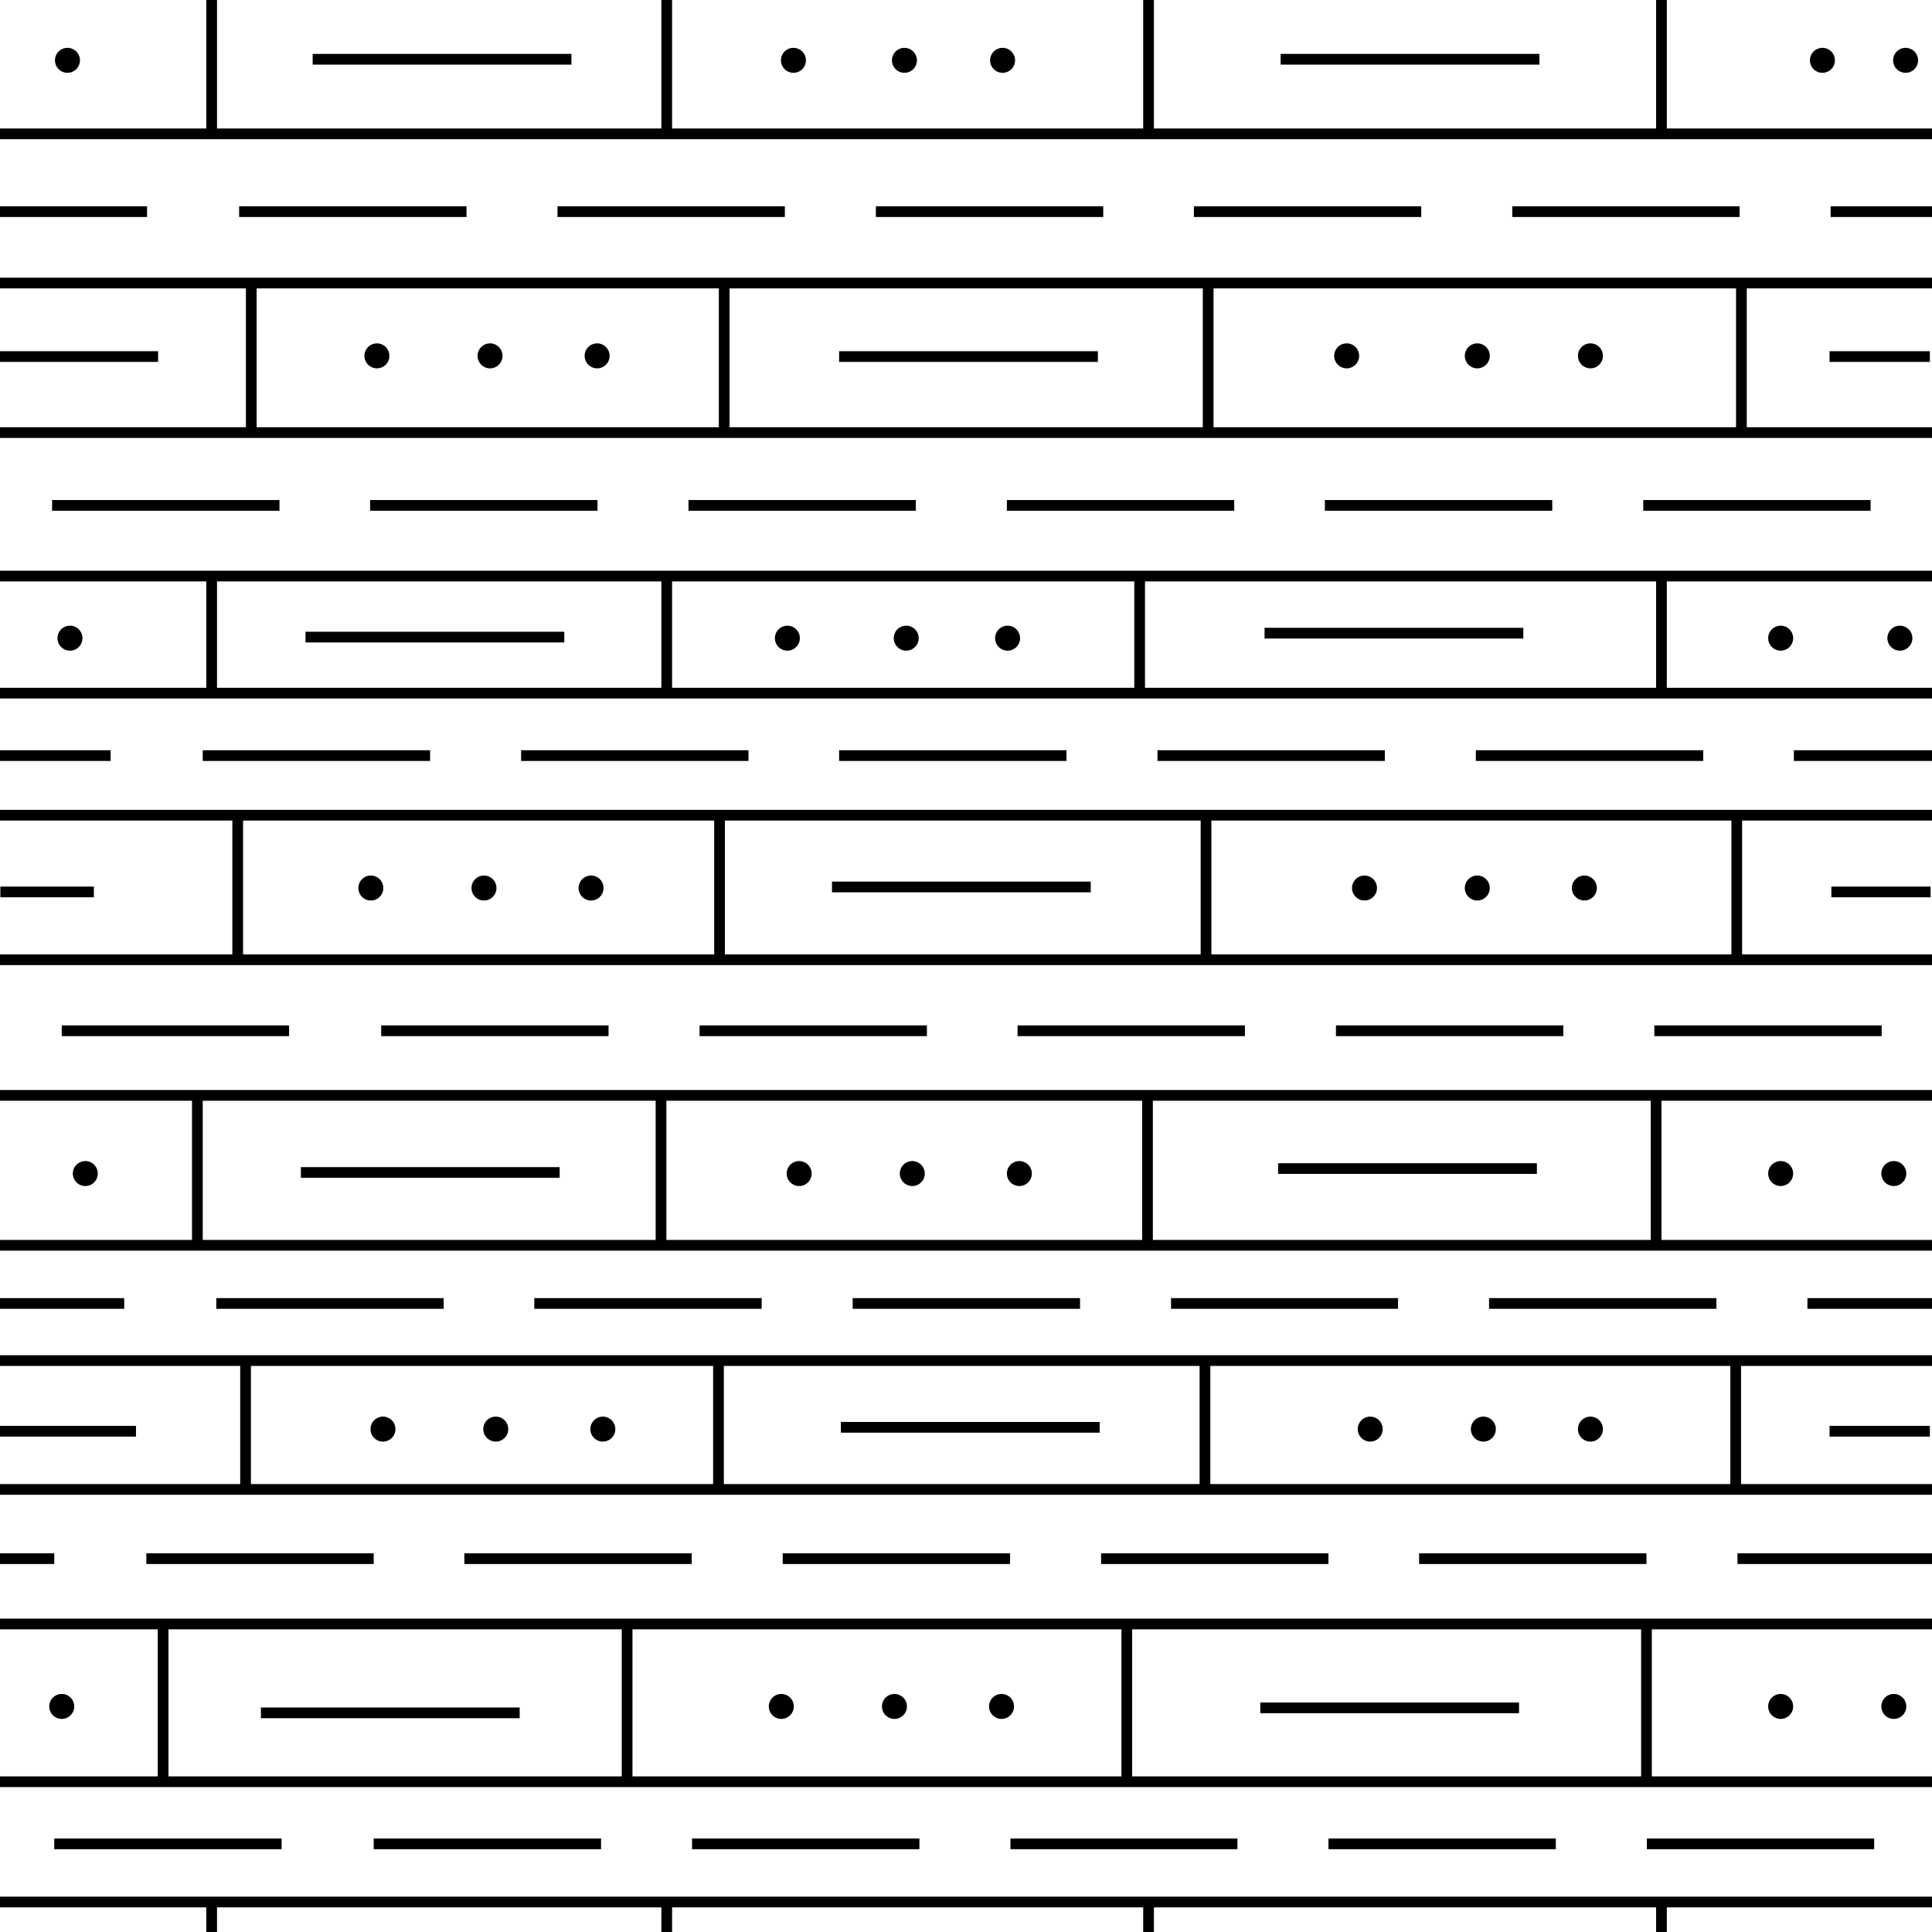 <svg xmlns="http://www.w3.org/2000/svg" xml:space="preserve" width="54.13" height="54.13" viewBox="0 -54.13 54.13 54.13"><path d="M0-54.13h54.13V0H0z" style="fill:none"/><path d="M0-48.2h4.12M13.07-48.2H6.7M21.99-48.2h-6.37M30.91-48.2h-6.37M33.45-48.2h6.37M48.74-48.2h-6.37M51.29-48.2h2.84M1.46-39.97h6.37M10.37-39.97h6.37M19.29-39.97h6.37M34.58-39.97h-6.37M43.49-39.97h-6.37M46.04-39.97h6.37M8.1-25.25H1.73M17.05-25.25h-6.37M25.97-25.25H19.6M34.88-25.25h-6.37M43.8-25.25h-6.37M52.72-25.25h-6.37M3.48-17.61H0M12.43-17.61H6.06M21.34-17.61h-6.37M30.26-17.61h-6.37M39.17-17.61h-6.36M48.09-17.61h-6.37M50.64-17.61h3.49M0-10.46h1.52M10.47-10.46H4.1M19.38-10.46h-6.37M28.3-10.46h-6.37M37.22-10.46h-6.37M46.13-10.46h-6.37M48.68-10.46h5.45M1.52-2.47h6.37M16.84-2.47h-6.37M19.39-2.47h6.37M28.31-2.47h6.36M37.22-2.47h6.37M46.14-2.47h6.37M0-32.96h3.1M5.68-32.96h6.37M14.6-32.96h6.37M23.51-32.96h6.37M32.43-32.96h6.37M41.35-32.96h6.37M50.26-32.96h3.87M32.18-50.38h14.37M32.18-50.38h-13.5M5.93-50.38H0M5.93-50.38h12.75M54.13-50.38h-7.58M54.13-46.2H0M0-42.01h54.13M33.76-12.4h14.87M6.88-12.4h13.25M6.88-12.4H0M33.76-12.4H20.13M48.63-12.4h5.5M0-8.63h54.13M5.93-37.99H0M18.68-37.99H5.93M31.93-37.99H18.68M31.93-37.99h14.62M46.55-37.99h7.58M0-34.71h54.13M48.66-31.29h5.47M6.66-31.29H0M20.16-31.29H6.66M33.79-31.29H20.16M48.66-31.29H33.79M0-27.24h54.13M0-23.44h54.13M0-19.24h54.13M0-16.01h54.13M18.68-.84H5.93M18.68-.84h13.5M46.55-.84h7.58M0-.84h5.93M46.55-.84H32.18M5.93-50.38v-3.75M18.68-54.13v3.75M32.18-50.38v-3.75M46.55-54.13v3.75M5.93-.85v.01M5.93 0v-.84M18.68-.84V0M18.68-.84v-.01M32.18 0v-.84M32.18-.85v.01M46.55-.84v-.01M46.55-.84V0M7.04-46.08v4.06M20.29-46.08v4.06M33.85-46.08v4.06M48.79-46.08v4.06M46.55-34.73v-3.26M46.55-38.02v.03M31.93-37.99v-.03M31.93-37.99v3.26M18.68-38.02v.03M18.68-37.99v3.26M5.93-37.99v3.26M5.93-38.02v.03M6.66-31.3v.01M6.66-31.29v4.04M20.16-31.3v.01M20.16-31.29v4.04M33.79-31.3v.01M33.79-31.29v4.04M48.66-31.29v4.04M48.66-31.29v-.01M5.53-23.39v4.14M18.52-23.39v4.14M32.15-23.39v4.14M46.4-19.25v-4.14M6.88-12.4v-3.56M20.13-15.96v3.56M33.76-12.4v-3.56M48.63-12.4v-3.56M0-4.21h54.13M4.57-8.59v4.35M17.57-8.59v4.35M31.57-8.59v4.35M46.13-8.59v4.35M8.76-52.47h7.25M35.88-52.47h7.25M30.76-44.14h-7.25M4.43-44.14H0M42.68-36.39h-7.25M54.09-29.14h-2.78M43.06-21.39h-7.25M23.56-14.14h7.25M14.56-6.14H7.31M15.81-36.28H8.56M30.56-29.28h-7.25M15.68-21.28H8.43M0-14.03h3.81M42.56-6.28h-7.25M54.07-44.14h-2.81M51.26-14.03h2.81M2.63-29.14H.01" style="fill:none;stroke:#000;stroke-width:.3"/><path d="M0-54.13h54.13V0H0z" style="fill:none"/><path d="M25.34-52.44h0M22.23-52.44h0M28.09-52.44h0M1.89-52.44h0M53.39-52.44h0M51.06-52.44h0M13.73-44.16h0M16.73-44.16h0M10.56-44.16h0M13.56-29.25h0M16.56-29.25h0M10.39-29.25h0M41.39-29.25h0M44.39-29.25h0M38.23-29.25h0M25.56-21.25h0M28.56-21.25h0M22.39-21.25h0M41.56-14.09h0M44.56-14.09h0M38.39-14.09h0M13.89-14.09h0M16.89-14.09h0M10.73-14.09h0M25.06-6.32h0M28.06-6.32h0M21.89-6.32h0M53.06-6.32h0M1.73-6.32h0M49.89-6.32h0M53.06-21.25h0M49.89-21.25h0M2.39-21.25h0M41.39-44.16h0M44.56-44.16h0M37.73-44.16h0M25.39-36.25h0M28.23-36.25h0M22.06-36.25h0M53.23-36.25h0M1.96-36.25h0M49.89-36.25h0" style="fill:none;stroke:#000;stroke-width:.7;stroke-linecap:round"/></svg>